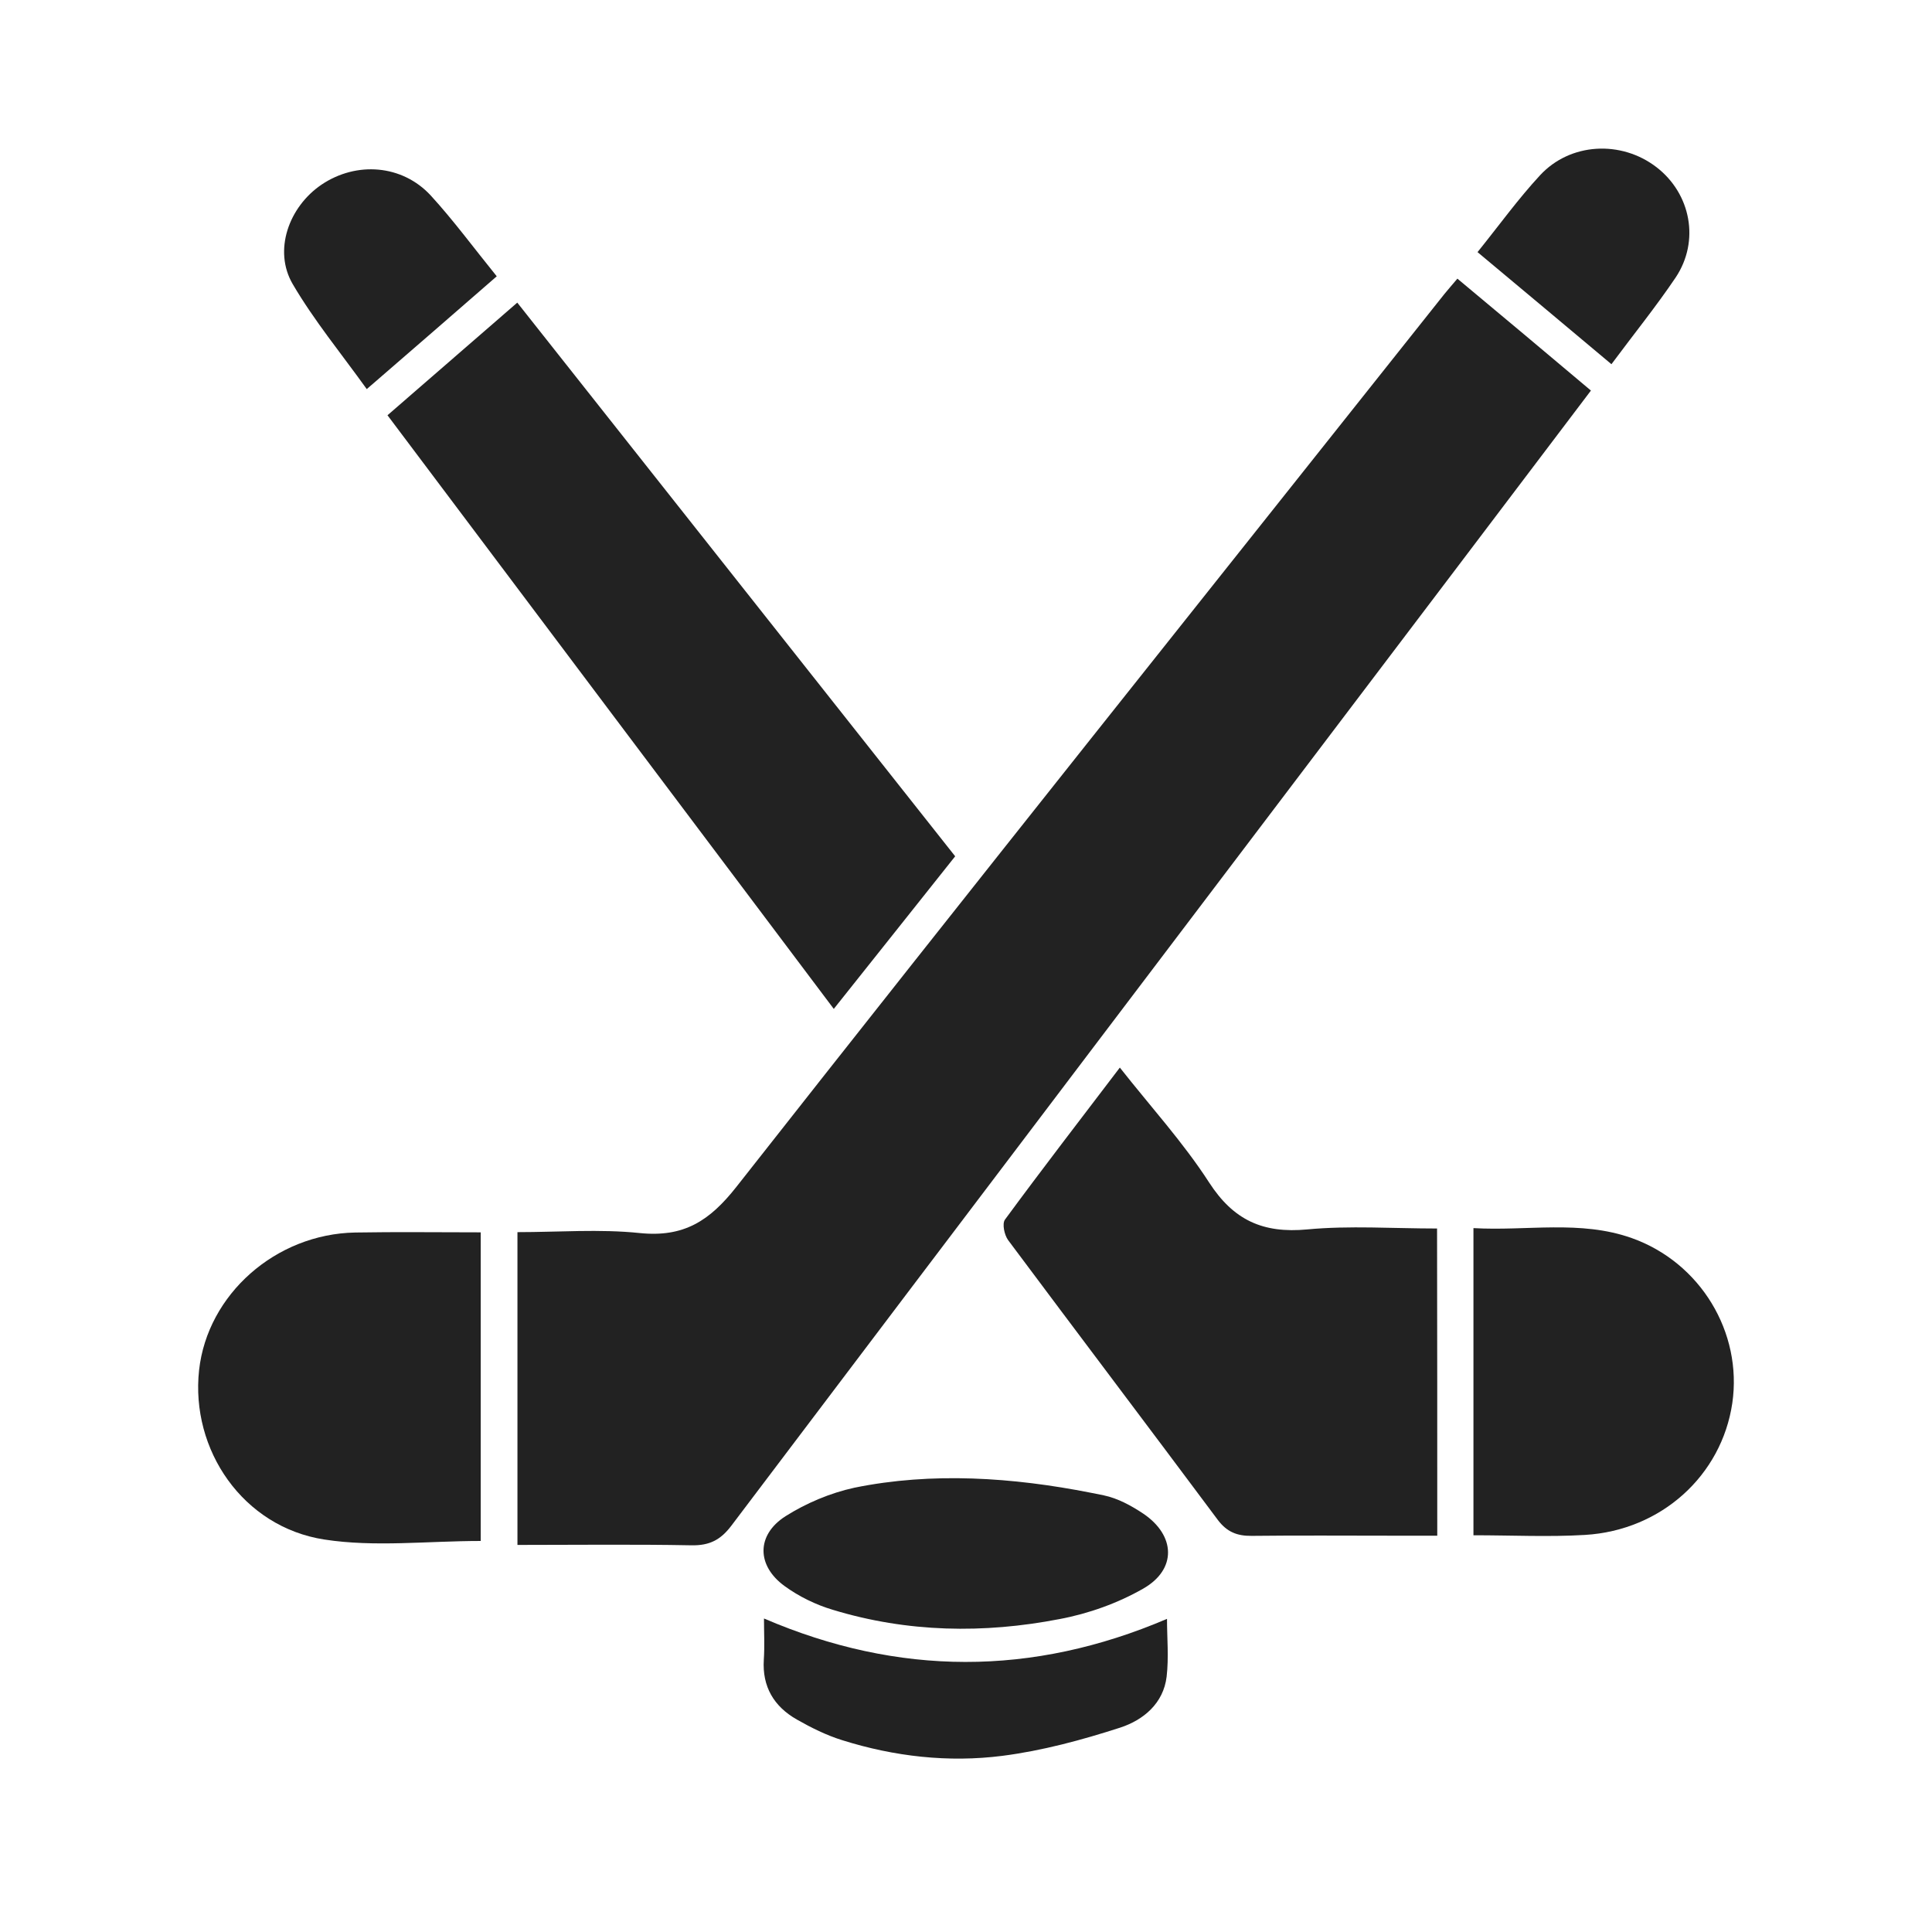 <svg width="78" height="78" viewBox="0 0 78 78" fill="none" xmlns="http://www.w3.org/2000/svg">
<path d="M64.23 15.768C62.31 18.305 60.428 20.791 58.545 23.277C48.87 36.045 39.187 48.813 29.527 61.596C29.09 62.175 28.639 62.403 27.908 62.388C25.589 62.344 23.27 62.373 20.891 62.373C20.891 58.149 20.891 53.998 20.891 49.745C22.555 49.745 24.204 49.613 25.822 49.781C27.607 49.965 28.646 49.29 29.723 47.926C39.202 35.869 48.772 23.886 58.312 11.873C58.47 11.675 58.636 11.492 58.839 11.25C60.646 12.753 62.416 14.242 64.23 15.768Z" fill="#222222"/>
<path d="M38.563 34.571C36.922 36.632 35.318 38.656 33.662 40.732C27.623 32.709 21.652 24.759 15.644 16.765C17.39 15.247 19.1 13.766 20.884 12.218C26.787 19.684 32.66 27.106 38.563 34.571Z" fill="#222222"/>
<path d="M58.026 62C57.408 62 56.821 62 56.234 62C54.337 62 52.431 61.985 50.534 62.007C49.939 62.014 49.533 61.846 49.171 61.369C46.355 57.592 43.517 53.844 40.701 50.068C40.55 49.862 40.452 49.408 40.573 49.239C42.071 47.2 43.622 45.191 45.211 43.101C46.446 44.67 47.771 46.122 48.817 47.743C49.796 49.254 50.978 49.804 52.778 49.635C54.487 49.474 56.226 49.598 58.018 49.598C58.026 53.727 58.026 57.819 58.026 62Z" fill="#222222"/>
<path d="M19.408 62.213C17.254 62.213 15.123 62.47 13.091 62.154C9.815 61.648 7.684 58.539 8.038 55.312C8.377 52.261 11.125 49.819 14.341 49.76C16.005 49.731 17.676 49.753 19.408 49.753C19.408 53.955 19.408 58.106 19.408 62.213Z" fill="#222222"/>
<path d="M59.487 61.983C59.487 57.818 59.487 53.77 59.487 49.582C61.641 49.707 63.794 49.245 65.88 49.985C68.658 50.975 70.352 53.799 69.938 56.645C69.509 59.563 67.077 61.785 63.99 61.969C62.522 62.057 61.046 61.983 59.487 61.983Z" fill="#222222"/>
<path d="M34.489 60.064C37.627 59.421 40.895 59.646 44.037 60.266C44.213 60.3 44.388 60.336 44.564 60.372C45.128 60.489 45.678 60.79 46.16 61.112C47.462 61.993 47.515 63.357 46.16 64.134C45.136 64.721 43.954 65.146 42.779 65.366C39.715 65.96 36.635 65.909 33.623 64.992C32.931 64.787 32.245 64.449 31.673 64.031C30.544 63.21 30.529 61.971 31.711 61.215C32.547 60.687 33.518 60.276 34.489 60.064Z" fill="#222222"/>
<path d="M47.115 65.358C47.115 66.113 47.191 66.913 47.1 67.69C46.972 68.768 46.166 69.443 45.218 69.751C43.674 70.249 42.078 70.682 40.467 70.888C38.291 71.166 36.107 70.917 34.006 70.257C33.366 70.059 32.749 69.751 32.169 69.421C31.243 68.893 30.769 68.093 30.837 67.008C30.874 66.458 30.844 65.908 30.844 65.343C36.273 67.675 41.671 67.683 47.115 65.358Z" fill="#222222"/>
<path d="M20.055 11.155C18.294 12.688 16.607 14.155 14.807 15.709C13.776 14.272 12.677 12.937 11.818 11.47C11.028 10.121 11.652 8.354 12.985 7.452C14.393 6.506 16.238 6.645 17.39 7.892C18.316 8.904 19.122 10.004 20.055 11.155Z" fill="#222222"/>
<path d="M59.652 10.179C60.526 9.094 61.286 8.038 62.175 7.077C63.395 5.757 65.45 5.654 66.873 6.747C68.266 7.818 68.635 9.732 67.649 11.206C66.858 12.379 65.962 13.487 65.058 14.704C63.259 13.193 61.505 11.727 59.652 10.179Z" fill="#222222"/>
</svg>
